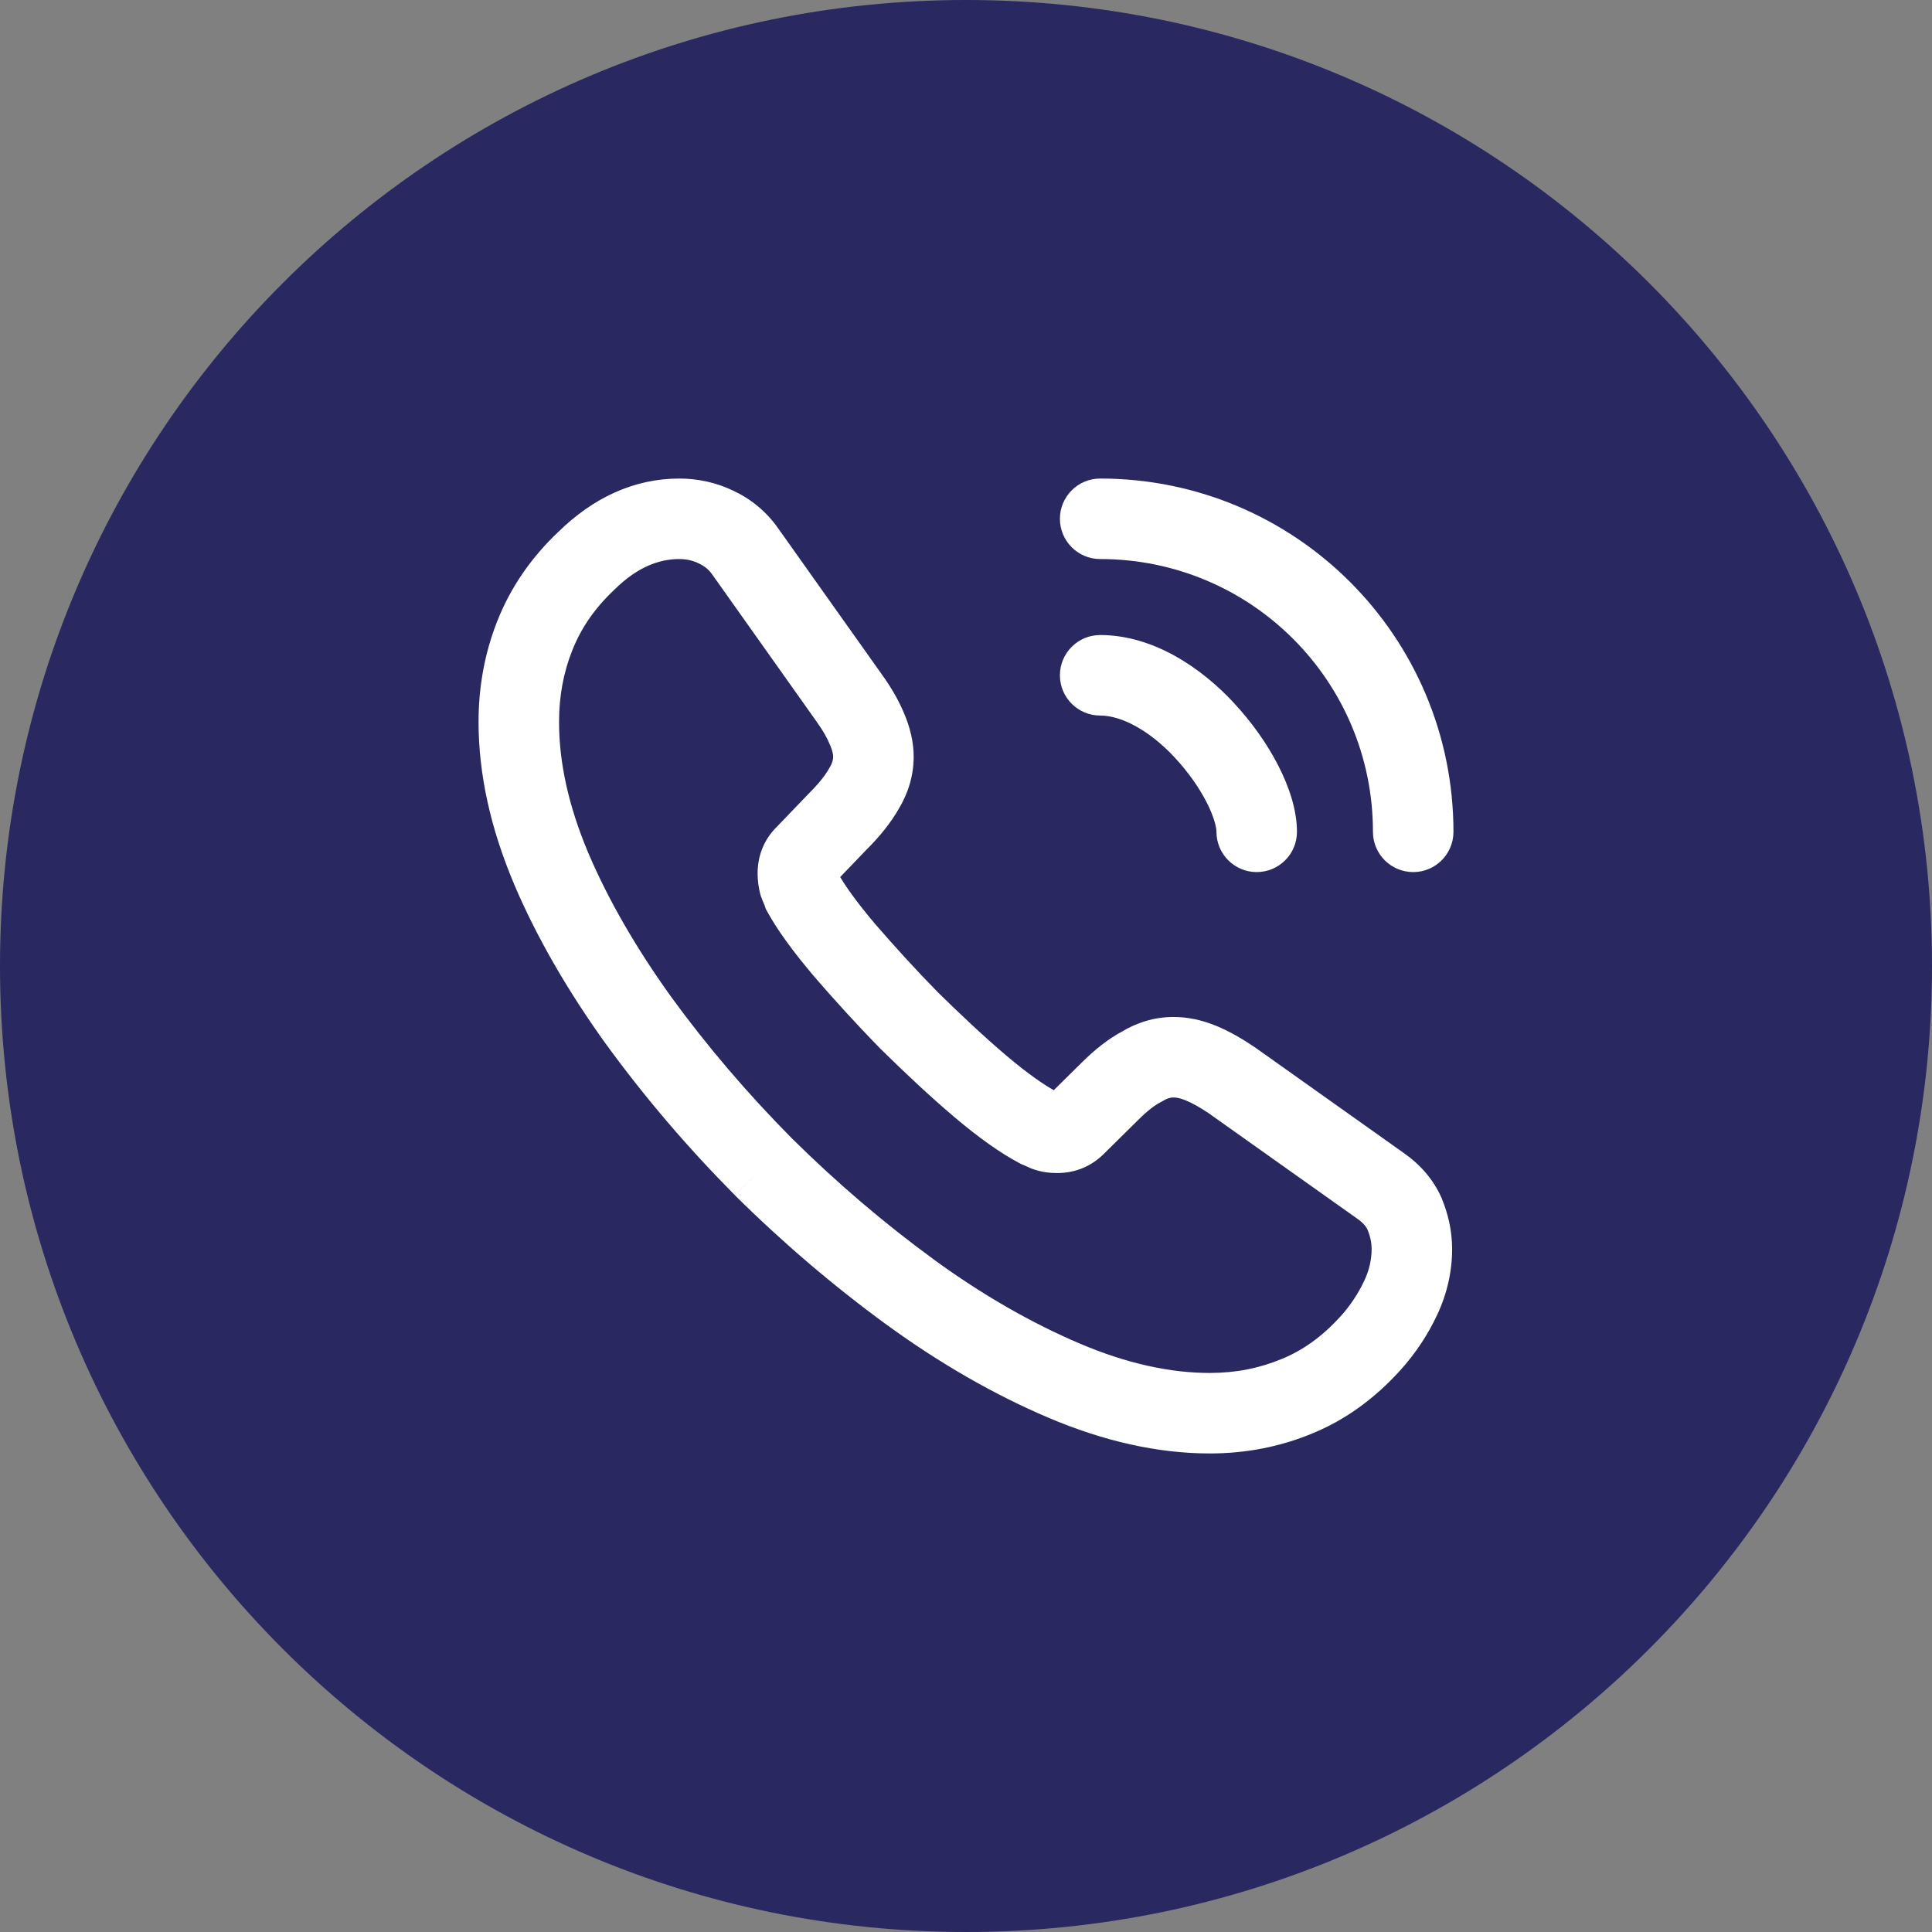 <svg width="36" height="36" viewBox="0 0 36 36" fill="none" xmlns="http://www.w3.org/2000/svg">
<rect x="0" y="0" width="36" height="36" fill="#808080" stroke="none"/>
<path d="M0 18C0 8.059 8.059 0 18 0C27.941 0 36 8.059 36 18C36 27.941 27.941 36 18 36C8.059 36 0 27.941 0 18Z" fill="#292861"/>
<path d="M25.533 25.033L26.089 25.537L26.089 25.537L25.533 25.033ZM24.167 26.017L23.882 25.323L23.878 25.324L24.167 26.017ZM16.958 24.075L16.516 24.681L16.517 24.681L16.958 24.075ZM14.225 21.742L13.692 22.27L13.697 22.275L14.225 21.742ZM11.9 19.017L11.291 19.455L11.294 19.458L11.9 19.017ZM10.267 16.175L9.576 16.466L9.576 16.468L10.267 16.175ZM9.967 11.842L10.663 12.12L10.665 12.116L9.967 11.842ZM10.925 10.45L11.44 10.996L11.445 10.99L11.451 10.985L10.925 10.45ZM13.333 9.817L13.009 10.493L13.019 10.498L13.333 9.817ZM13.892 10.283L13.275 10.71L13.28 10.717L13.892 10.283ZM15.825 13.008L15.213 13.442L15.216 13.447L15.825 13.008ZM16.158 13.592L15.464 13.876L15.469 13.887L16.158 13.592ZM16.1 14.692L15.459 14.302L15.453 14.312L15.447 14.323L16.1 14.692ZM15.633 15.283L15.103 14.753L15.098 14.758L15.093 14.763L15.633 15.283ZM15 15.942L15.53 16.472L15.536 16.467L15.541 16.462L15 15.942ZM14.892 16.467L14.164 16.649L14.175 16.69L14.19 16.73L14.892 16.467ZM14.958 16.633L14.247 16.87L14.268 16.934L14.3 16.992L14.958 16.633ZM15.733 17.7L15.161 18.184L15.166 18.191L15.733 17.7ZM16.942 19.017L16.406 19.542L16.411 19.547L16.416 19.552L16.942 19.017ZM18.267 20.242L17.781 20.813L17.782 20.814L18.267 20.242ZM19.342 21.008L18.991 21.671L19.026 21.69L19.063 21.705L19.342 21.008ZM19.492 21.075L19.196 21.764L19.212 21.771L19.228 21.777L19.492 21.075ZM20.042 20.967L19.515 20.433L19.511 20.436L20.042 20.967ZM20.675 20.342L21.202 20.875L21.205 20.872L20.675 20.342ZM21.275 19.875L21.622 20.54L21.644 20.529L21.665 20.516L21.275 19.875ZM22.958 20.133L23.393 19.522L23.386 19.517L23.38 19.513L22.958 20.133ZM25.717 22.092L25.282 22.703L25.29 22.708L25.717 22.092ZM26.175 22.625L26.871 22.346L26.867 22.335L26.862 22.323L26.175 22.625ZM22.667 15.5C22.667 15.914 23.003 16.25 23.417 16.25C23.831 16.25 24.167 15.914 24.167 15.5H23.417H22.667ZM22.442 13.608L21.892 14.118L21.893 14.12L22.442 13.608ZM20.5 11.833C20.086 11.833 19.75 12.169 19.75 12.583C19.75 12.998 20.086 13.333 20.5 13.333V12.583V11.833ZM25.583 15.5C25.583 15.914 25.919 16.25 26.333 16.25C26.748 16.25 27.083 15.914 27.083 15.5H26.333H25.583ZM20.5 8.917C20.086 8.917 19.75 9.252 19.75 9.667C19.75 10.081 20.086 10.417 20.5 10.417V9.667V8.917ZM26.308 23.275H25.558C25.558 23.462 25.517 23.662 25.422 23.863L26.1 24.183L26.778 24.504C26.966 24.105 27.058 23.688 27.058 23.275H26.308ZM26.1 24.183L25.422 23.863C25.31 24.1 25.167 24.321 24.978 24.53L25.533 25.033L26.089 25.537C26.383 25.212 26.607 24.867 26.778 24.504L26.1 24.183ZM25.533 25.033L24.978 24.529C24.636 24.907 24.276 25.162 23.882 25.323L24.167 26.017L24.451 26.711C25.075 26.455 25.614 26.06 26.089 25.537L25.533 25.033ZM24.167 26.017L23.878 25.324C23.473 25.493 23.03 25.583 22.542 25.583V26.333V27.083C23.22 27.083 23.86 26.957 24.455 26.709L24.167 26.017ZM22.542 26.333V25.583C21.81 25.583 21.002 25.411 20.119 25.035L19.825 25.725L19.531 26.415C20.565 26.855 21.573 27.083 22.542 27.083V26.333ZM19.825 25.725L20.119 25.035C19.218 24.651 18.309 24.131 17.4 23.469L16.958 24.075L16.517 24.681C17.508 25.403 18.515 25.982 19.531 26.415L19.825 25.725ZM16.958 24.075L17.401 23.469C16.473 22.792 15.594 22.041 14.753 21.209L14.225 21.742L13.697 22.275C14.59 23.159 15.527 23.958 16.516 24.681L16.958 24.075ZM14.225 21.742L14.758 21.214C13.925 20.373 13.175 19.494 12.506 18.575L11.9 19.017L11.294 19.458C12.008 20.44 12.808 21.377 13.692 22.269L14.225 21.742ZM11.9 19.017L12.509 18.579C11.852 17.665 11.332 16.764 10.957 15.882L10.267 16.175L9.576 16.468C10.002 17.47 10.582 18.468 11.291 19.455L11.9 19.017ZM10.267 16.175L10.958 15.884C10.59 15.009 10.417 14.2 10.417 13.45H9.667H8.917C8.917 14.434 9.144 15.441 9.576 16.466L10.267 16.175ZM9.667 13.45H10.417C10.417 12.972 10.501 12.526 10.663 12.12L9.967 11.842L9.27 11.563C9.033 12.158 8.917 12.794 8.917 13.45H9.667ZM9.967 11.842L10.665 12.116C10.822 11.717 11.073 11.341 11.44 10.996L10.925 10.45L10.41 9.904C9.894 10.392 9.512 10.95 9.269 11.567L9.967 11.842ZM10.925 10.45L11.451 10.985C11.871 10.571 12.274 10.417 12.658 10.417V9.667V8.917C11.81 8.917 11.046 9.279 10.399 9.916L10.925 10.45ZM12.658 9.667V10.417C12.787 10.417 12.908 10.444 13.009 10.493L13.333 9.817L13.658 9.141C13.342 8.989 12.997 8.917 12.658 8.917V9.667ZM13.333 9.817L13.019 10.498C13.124 10.546 13.208 10.613 13.275 10.71L13.892 10.283L14.508 9.856C14.276 9.521 13.976 9.287 13.648 9.136L13.333 9.817ZM13.892 10.283L13.28 10.717L15.213 13.442L15.825 13.008L16.437 12.574L14.503 9.849L13.892 10.283ZM15.825 13.008L15.216 13.447C15.339 13.617 15.416 13.757 15.464 13.876L16.158 13.592L16.853 13.308C16.751 13.059 16.611 12.816 16.434 12.57L15.825 13.008ZM16.158 13.592L15.469 13.887C15.515 13.994 15.525 14.067 15.525 14.1H16.275H17.025C17.025 13.816 16.952 13.54 16.848 13.296L16.158 13.592ZM16.275 14.1H15.525C15.525 14.149 15.512 14.216 15.459 14.302L16.1 14.692L16.741 15.082C16.922 14.784 17.025 14.451 17.025 14.1H16.275ZM16.1 14.692L15.447 14.323C15.381 14.44 15.269 14.587 15.103 14.753L15.633 15.283L16.164 15.814C16.398 15.58 16.603 15.326 16.753 15.061L16.1 14.692ZM15.633 15.283L15.093 14.763L14.46 15.422L15 15.942L15.541 16.462L16.174 15.803L15.633 15.283ZM15 15.942L14.47 15.411C14.226 15.655 14.117 15.96 14.117 16.275H14.867H15.617C15.617 16.288 15.614 16.323 15.596 16.369C15.578 16.416 15.551 16.451 15.53 16.472L15 15.942ZM14.867 16.275H14.117C14.117 16.413 14.135 16.533 14.164 16.649L14.892 16.467L15.619 16.285C15.616 16.273 15.616 16.27 15.616 16.272C15.617 16.273 15.617 16.274 15.617 16.275C15.617 16.276 15.617 16.276 15.617 16.275H14.867ZM14.892 16.467L14.19 16.73C14.209 16.781 14.228 16.826 14.238 16.849C14.25 16.878 14.249 16.877 14.247 16.87L14.958 16.633L15.67 16.396C15.651 16.34 15.63 16.289 15.619 16.264C15.606 16.233 15.6 16.219 15.594 16.203L14.892 16.467ZM14.958 16.633L14.3 16.992C14.485 17.332 14.781 17.735 15.161 18.184L15.733 17.7L16.306 17.216C15.953 16.798 15.731 16.484 15.617 16.274L14.958 16.633ZM15.733 17.7L15.166 18.191C15.549 18.633 15.96 19.087 16.406 19.542L16.942 19.017L17.477 18.491C17.057 18.063 16.668 17.634 16.3 17.209L15.733 17.7ZM16.942 19.017L16.416 19.552C16.872 20 17.32 20.422 17.781 20.813L18.267 20.242L18.752 19.67C18.33 19.311 17.911 18.917 17.467 18.481L16.942 19.017ZM18.267 20.242L17.782 20.814C18.238 21.2 18.642 21.486 18.991 21.671L19.342 21.008L19.693 20.346C19.475 20.23 19.162 20.017 18.751 19.669L18.267 20.242ZM19.342 21.008L19.063 21.705C19.062 21.704 19.064 21.705 19.071 21.708C19.077 21.711 19.086 21.715 19.098 21.72C19.12 21.731 19.157 21.747 19.196 21.764L19.492 21.075L19.787 20.386C19.768 20.378 19.751 20.369 19.723 20.357C19.7 20.346 19.661 20.328 19.62 20.312L19.342 21.008ZM19.492 21.075L19.228 21.777C19.405 21.843 19.567 21.858 19.7 21.858V21.108V20.358C19.69 20.358 19.693 20.358 19.705 20.36C19.718 20.361 19.736 20.366 19.755 20.373L19.492 21.075ZM19.7 21.108V21.858C20.051 21.858 20.348 21.722 20.572 21.497L20.042 20.967L19.511 20.436C19.523 20.425 19.551 20.401 19.596 20.382C19.641 20.363 19.68 20.358 19.7 20.358V21.108ZM20.042 20.967L20.569 21.5L21.202 20.875L20.675 20.342L20.148 19.808L19.515 20.433L20.042 20.967ZM20.675 20.342L21.205 20.872C21.383 20.694 21.522 20.592 21.622 20.54L21.275 19.875L20.928 19.21C20.645 19.358 20.383 19.573 20.145 19.811L20.675 20.342ZM21.275 19.875L21.665 20.516C21.754 20.462 21.812 20.45 21.867 20.45V19.7V18.95C21.505 18.95 21.18 19.055 20.885 19.234L21.275 19.875ZM21.867 19.7V20.45C21.915 20.45 21.985 20.459 22.091 20.503L22.375 19.808L22.659 19.114C22.398 19.007 22.135 18.95 21.867 18.95V19.7ZM22.375 19.808L22.091 20.503C22.212 20.552 22.356 20.631 22.537 20.753L22.958 20.133L23.38 19.513C23.144 19.353 22.905 19.215 22.659 19.114L22.375 19.808ZM22.958 20.133L22.524 20.745L25.283 22.703L25.717 22.092L26.151 21.48L23.393 19.522L22.958 20.133ZM25.717 22.092L25.29 22.708C25.41 22.791 25.461 22.864 25.489 22.927L26.175 22.625L26.862 22.323C26.706 21.97 26.457 21.692 26.144 21.475L25.717 22.092ZM26.175 22.625L25.479 22.904C25.535 23.043 25.558 23.157 25.558 23.275H26.308H27.058C27.058 22.927 26.982 22.623 26.871 22.346L26.175 22.625ZM23.417 15.5H24.167C24.167 15.08 24.011 14.64 23.815 14.258C23.611 13.861 23.326 13.457 22.99 13.097L22.442 13.608L21.893 14.12C22.14 14.385 22.343 14.676 22.481 14.944C22.626 15.227 22.667 15.42 22.667 15.5H23.417ZM22.442 13.608L22.992 13.098C22.396 12.456 21.502 11.833 20.5 11.833V12.583V13.333C20.898 13.333 21.421 13.611 21.892 14.118L22.442 13.608ZM26.333 15.5H27.083C27.083 11.861 24.139 8.917 20.5 8.917V9.667V10.417C23.311 10.417 25.583 12.689 25.583 15.5H26.333Z" fill="white"/>
</svg>
